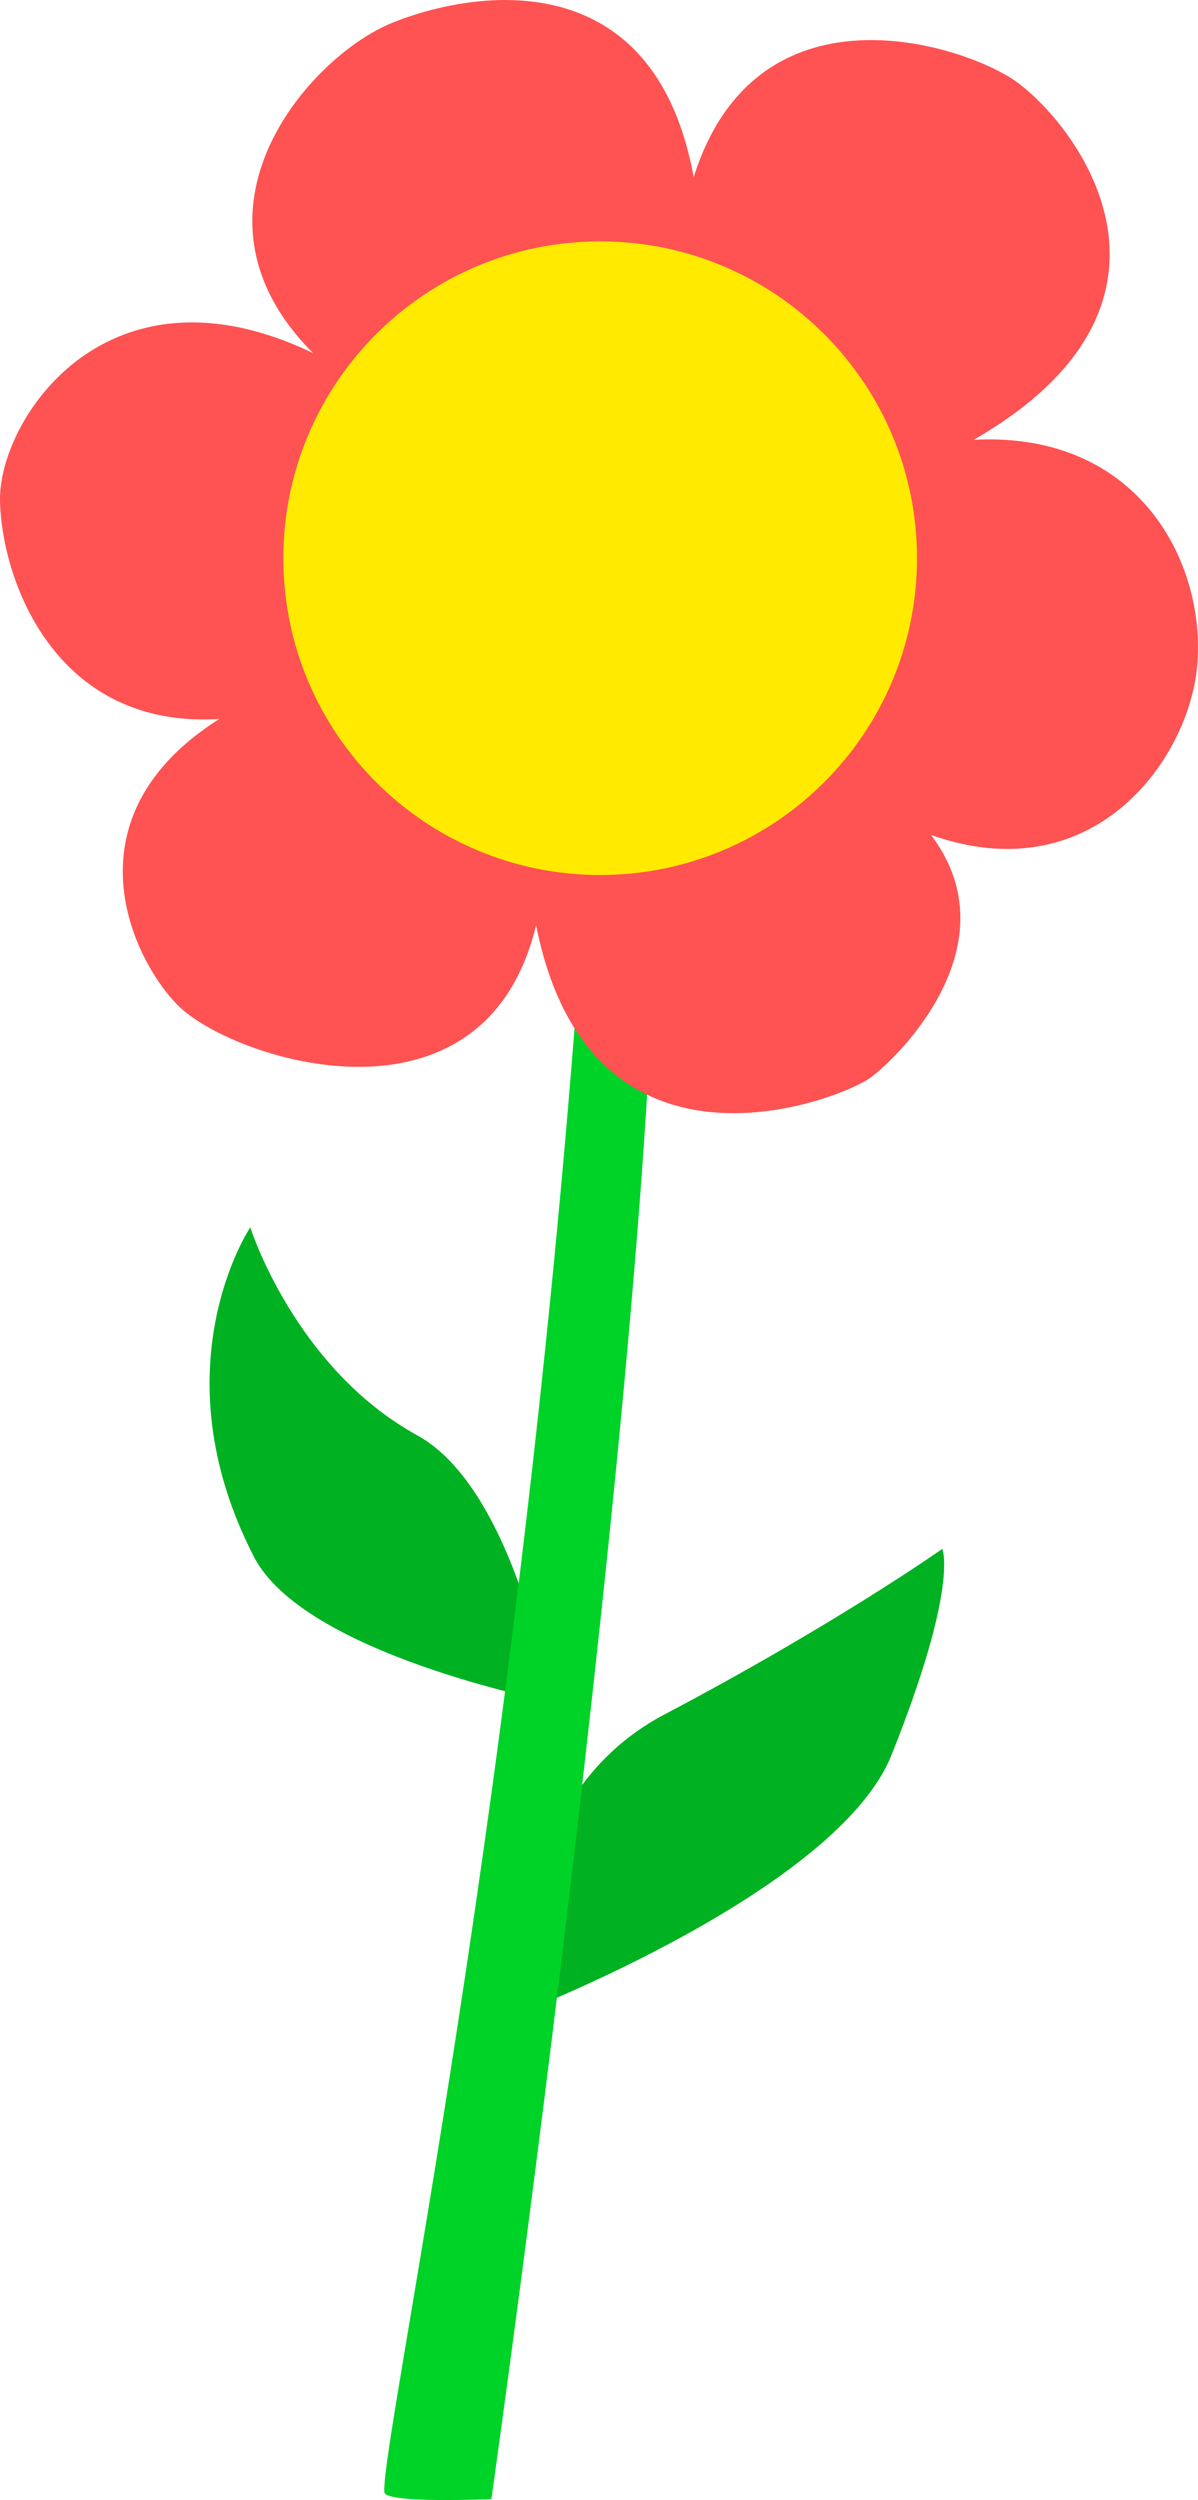 <svg version="1.1" xmlns="http://www.w3.org/2000/svg" xmlns:xlink="http://www.w3.org/1999/xlink" width="69.386" height="144.798" viewBox="0,0,69.386,144.798"><g transform="translate(-213.178,-53.009)"><g data-paper-data="{&quot;isPaintingLayer&quot;:true}" fill-rule="nonzero" stroke-linecap="butt" stroke-linejoin="miter" stroke-miterlimit="10" stroke-dasharray="" stroke-dashoffset="0" style="mix-blend-mode: normal"><path d="M245.07,151.573c0,0 -14.28,-2.765 -17.179,-8.388c-5.663,-10.98 -0.218,-19.091 -0.218,-19.091c0,0 2.572,8.144 9.677,12.05c5.662,3.114 7.72,15.428 7.72,15.428z" fill="#00b221" stroke="#00b221" stroke-width="0"/><path d="M251.646,152.316c9.985,-5.268 16.106,-9.598 16.106,-9.598c0,0 0.988,2.119 -2.94,11.939c-3.143,7.858 -21.478,14.927 -21.478,14.927c0,0 -1.042,-12.333 8.312,-17.269z" data-paper-data="{&quot;index&quot;:null}" fill="#00b221" stroke="#00b221" stroke-width="0"/><path d="M235.439,197.351c-0.232,-3.117 8.933,-44.852 12.043,-100.007c0.022,-0.597 3.229,-2.004 3.374,-0.676c2.208,20.31 -9.217,101.083 -9.217,101.083c0,0 -6.149,0.279 -6.2,-0.4z" fill="#00d327" stroke="#00da28" stroke-width="0"/><path d="M241.907,79.777c-23.287,-9.062 -12.132,-22.975 -6.014,-25.446c6.191,-2.501 20.891,-4.162 17.36,21.542c-0.479,2.787 -11.347,3.904 -11.347,3.904z" fill="#ff5252" stroke="#000000" stroke-width="0"/><path d="M258.156,82.029c17.779,-9.235 24.978,1.449 24.373,9.412c-0.551,7.252 -10.175,18.798 -26.222,2.31c-2.23,-1.678 1.849,-11.722 1.849,-11.722z" fill="#ff5252" stroke="none" stroke-width="0"/><path d="M252.86,93.618c25.843,7.351 13.044,20.116 10.741,21.804c-1.945,1.426 -19.489,8.275 -19.958,-14.682c-0.373,-2.856 9.218,-7.122 9.218,-7.122z" fill="#ff5252" stroke="none" stroke-width="0"/><path d="M244.688,99.096c1.535,21.654 -17.652,15.779 -21.242,12.106c-3.444,-3.523 -8.801,-15.992 13.586,-20.627c2.642,-0.567 7.656,8.521 7.656,8.521z" fill="#ff5252" stroke="none" stroke-width="0"/><path d="M252.383,74.269c-1.528,-24.708 16.145,-19.097 19.69,-16.505c4.174,3.052 13.416,15.925 -9.791,23.945c-2.508,1.158 -9.898,-7.44 -9.898,-7.44z" fill="#ff5252" stroke="none" stroke-width="0"/><path d="M237.058,90.861c-18.42,10.277 -23.751,-2.783 -23.879,-8.843c-0.121,-5.704 9.237,-18.773 26.825,-2.331c1.988,1.842 -2.946,11.174 -2.946,11.174z" fill="#ff5252" stroke="none" stroke-width="0"/><path d="M231.839,85.338c0,-8.892 7.208,-16.1 16.1,-16.1c8.892,0 16.1,7.208 16.1,16.1c0,8.892 -7.208,16.1 -16.1,16.1c-8.892,0 -16.1,-7.208 -16.1,-16.1z" fill="#ffea00" stroke="#ffea00" stroke-width="4.5"/></g></g></svg>